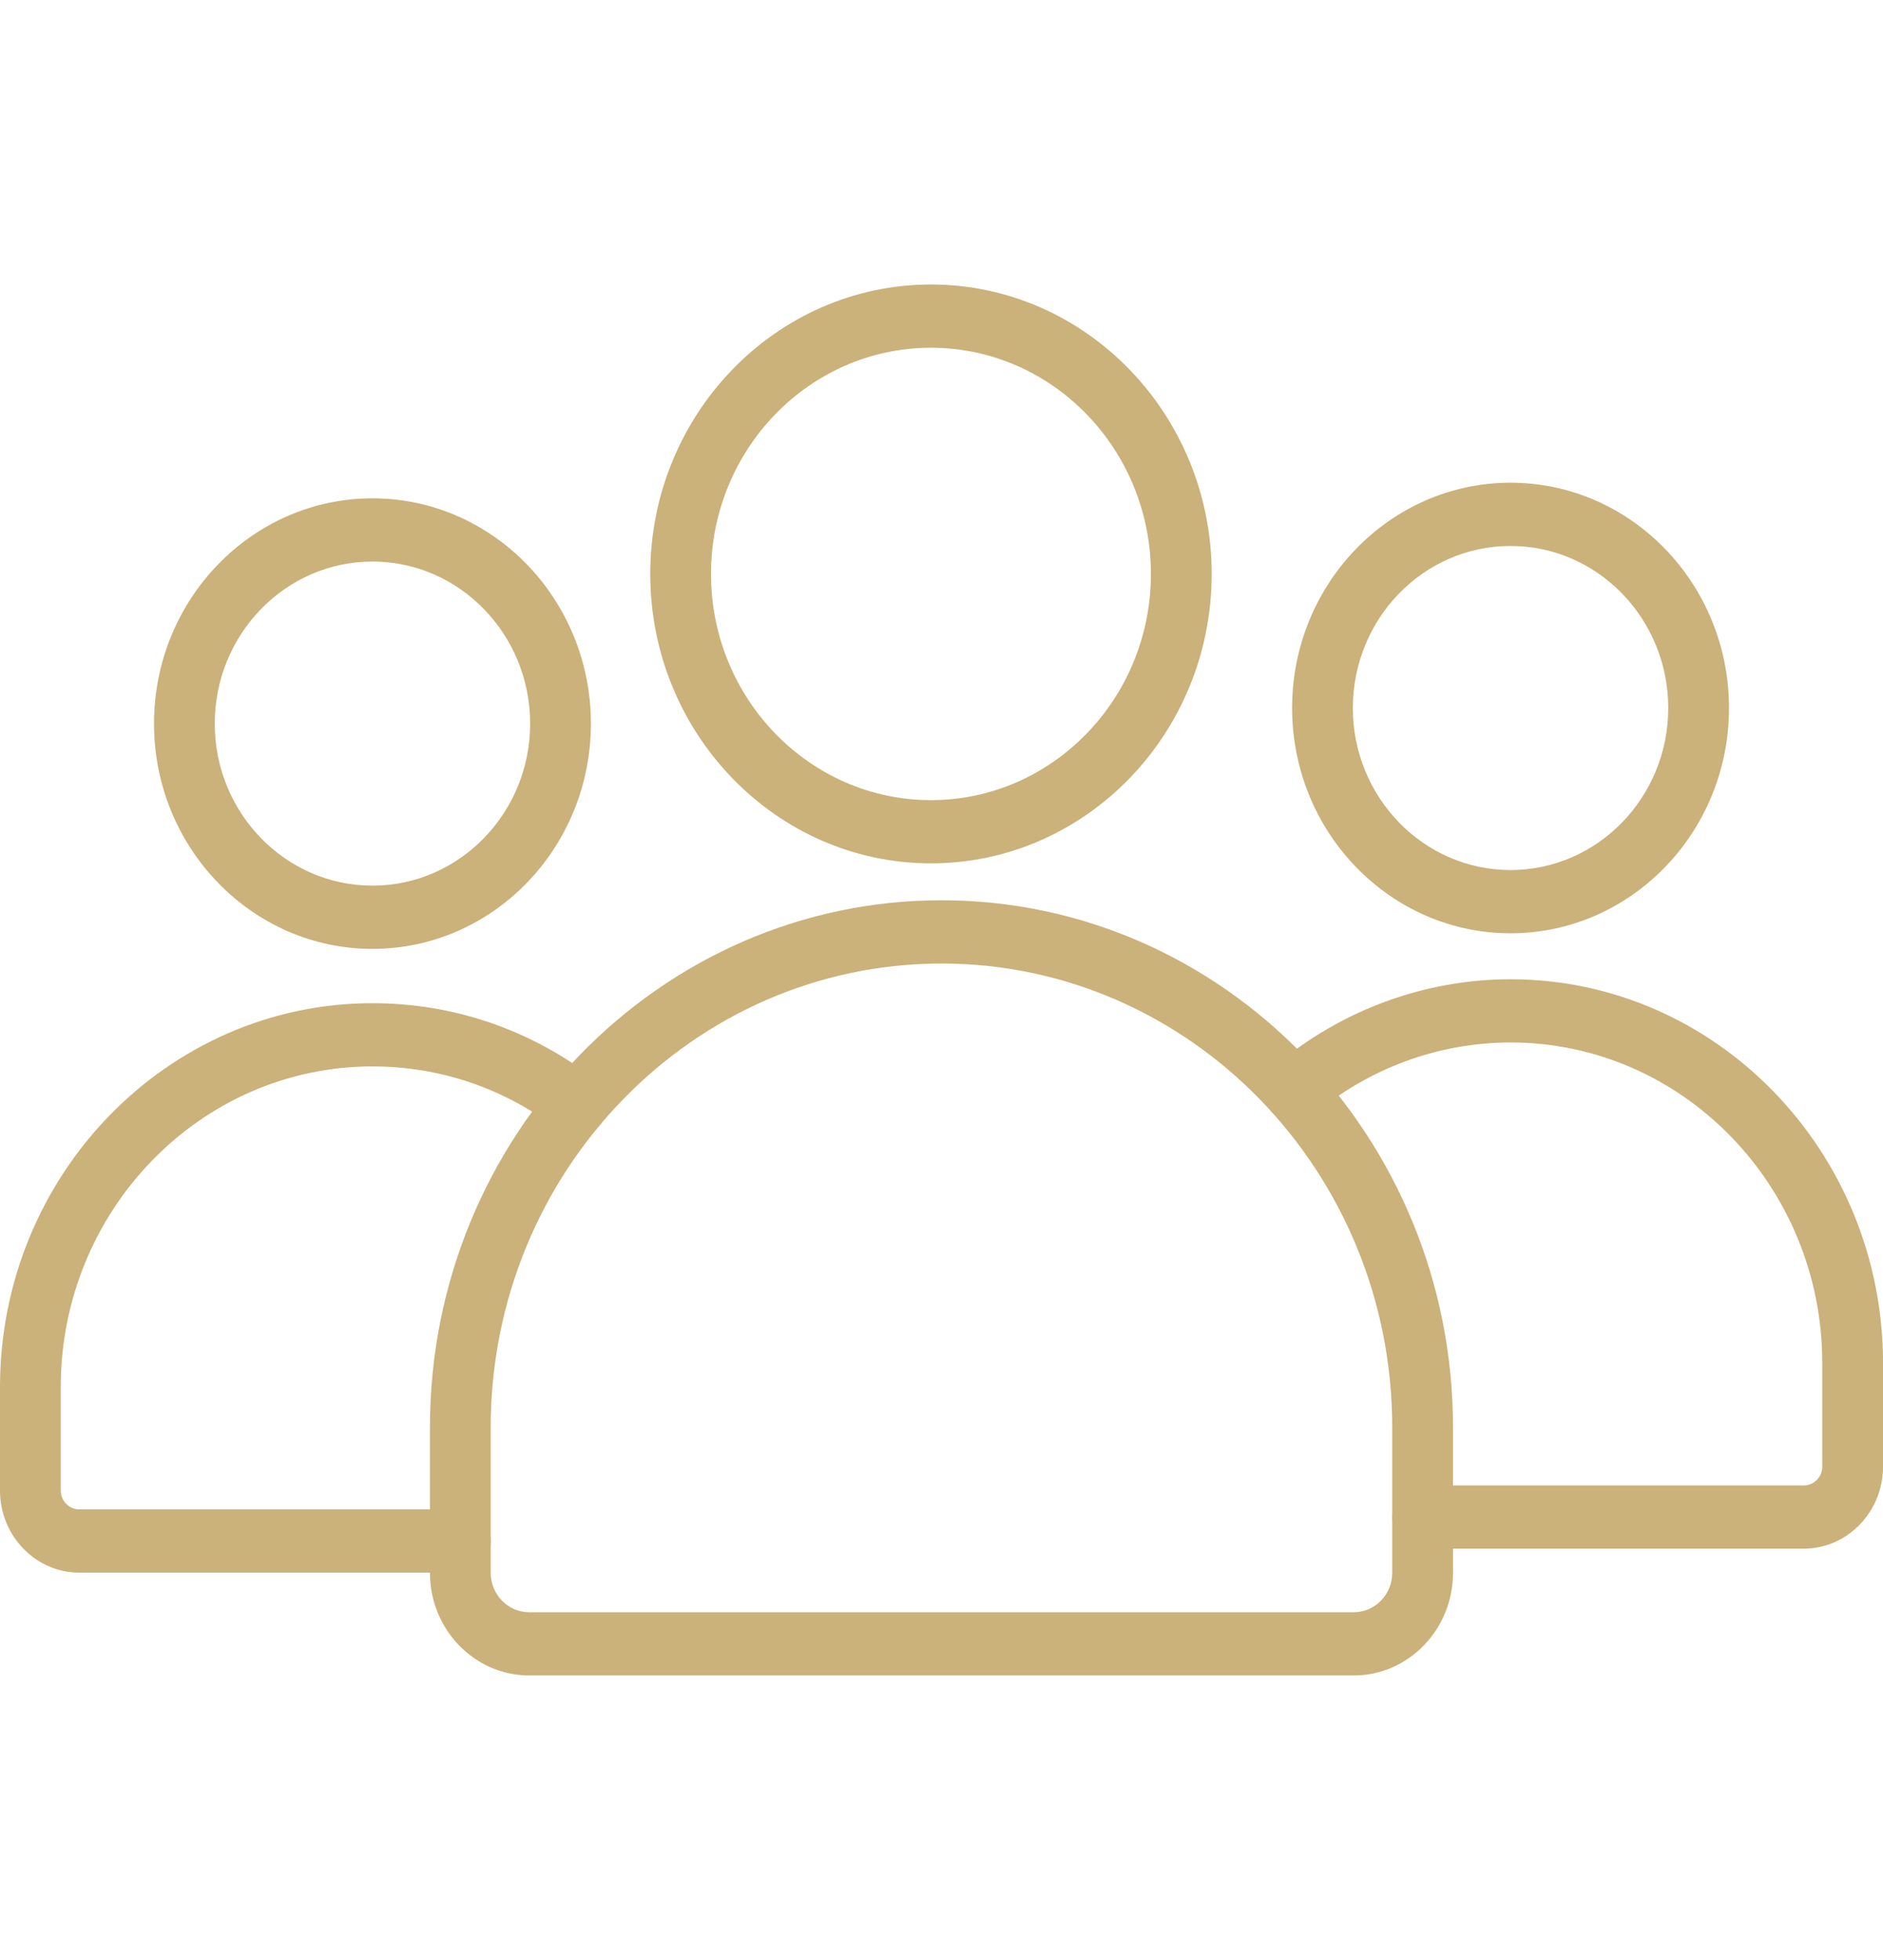 <svg width="99" height="103" viewBox="0 0 99 103" fill="none" xmlns="http://www.w3.org/2000/svg">
<path d="M19.583 49.865C13.25 49.865 8.098 44.553 8.098 38.027C8.098 31.499 13.25 26.188 19.583 26.188C25.916 26.188 31.067 31.498 31.067 38.027C31.067 44.554 25.916 49.865 19.583 49.865ZM19.583 29.51C15.01 29.51 11.291 33.331 11.291 38.027C11.291 42.722 15.01 46.542 19.583 46.542C24.154 46.542 27.873 42.722 27.873 38.027C27.873 33.331 24.154 29.51 19.583 29.51Z" fill="#CBB17A"/>
<path d="M24.203 82.643H4.174C1.872 82.643 0 80.708 0 78.328V72.894C0 61.77 8.785 52.719 19.583 52.719C23.83 52.719 27.873 54.098 31.27 56.706C31.98 57.251 32.131 58.291 31.607 59.03C31.083 59.767 30.084 59.924 29.374 59.38C26.529 57.196 23.144 56.041 19.583 56.041C10.546 56.041 3.194 63.602 3.194 72.894V78.328C3.194 78.875 3.633 79.32 4.174 79.32H24.204C25.085 79.32 25.801 80.064 25.801 80.982C25.801 81.898 25.085 82.643 24.203 82.643Z" fill="#CBB17A"/>
<path d="M94.827 81.384H74.797C73.916 81.384 73.201 80.641 73.201 79.723C73.201 78.806 73.916 78.062 74.797 78.062H94.828C95.368 78.062 95.808 77.617 95.808 77.071V71.636C95.808 62.343 88.456 54.783 79.418 54.783C75.644 54.783 71.959 56.136 69.043 58.592C68.358 59.169 67.353 59.059 66.797 58.346C66.243 57.633 66.347 56.587 67.034 56.009C70.517 53.077 74.915 51.461 79.418 51.461C90.216 51.461 99.001 60.511 99.001 71.636V77.071C99.001 79.449 97.129 81.384 94.827 81.384Z" fill="#CBB17A"/>
<path d="M79.417 49.045C73.085 49.045 67.934 43.734 67.934 37.206C67.934 30.679 73.085 25.367 79.417 25.367C85.751 25.367 90.903 30.678 90.903 37.206C90.903 43.735 85.75 49.045 79.417 49.045ZM79.417 28.69C74.846 28.69 71.127 32.51 71.127 37.206C71.127 41.902 74.846 45.722 79.417 45.722C83.99 45.722 87.709 41.902 87.709 37.206C87.709 32.51 83.989 28.69 79.417 28.69Z" fill="#CBB17A"/>
<path d="M71.171 88.047H27.827C24.948 88.047 22.605 85.628 22.605 82.654V75.011C22.605 59.737 34.669 47.31 49.499 47.31C64.329 47.31 76.392 59.737 76.392 75.011V82.654C76.392 85.628 74.05 88.047 71.171 88.047ZM49.499 50.634C36.431 50.634 25.799 61.57 25.799 75.012V82.655C25.799 83.796 26.709 84.725 27.827 84.725H71.17C72.288 84.725 73.198 83.796 73.198 82.655V75.012C73.199 61.57 62.567 50.634 49.499 50.634Z" fill="#CBB17A"/>
<path d="M48.945 45.37C40.809 45.37 34.188 38.547 34.188 30.16C34.188 21.773 40.808 14.951 48.945 14.951C57.083 14.951 63.704 21.774 63.704 30.161C63.704 38.548 57.083 45.37 48.945 45.37ZM48.945 18.274C42.569 18.274 37.381 23.606 37.381 30.161C37.381 36.716 42.569 42.048 48.945 42.048C55.322 42.048 60.51 36.716 60.51 30.161C60.51 23.606 55.322 18.274 48.945 18.274Z" fill="#CBB17A"/>
</svg>
